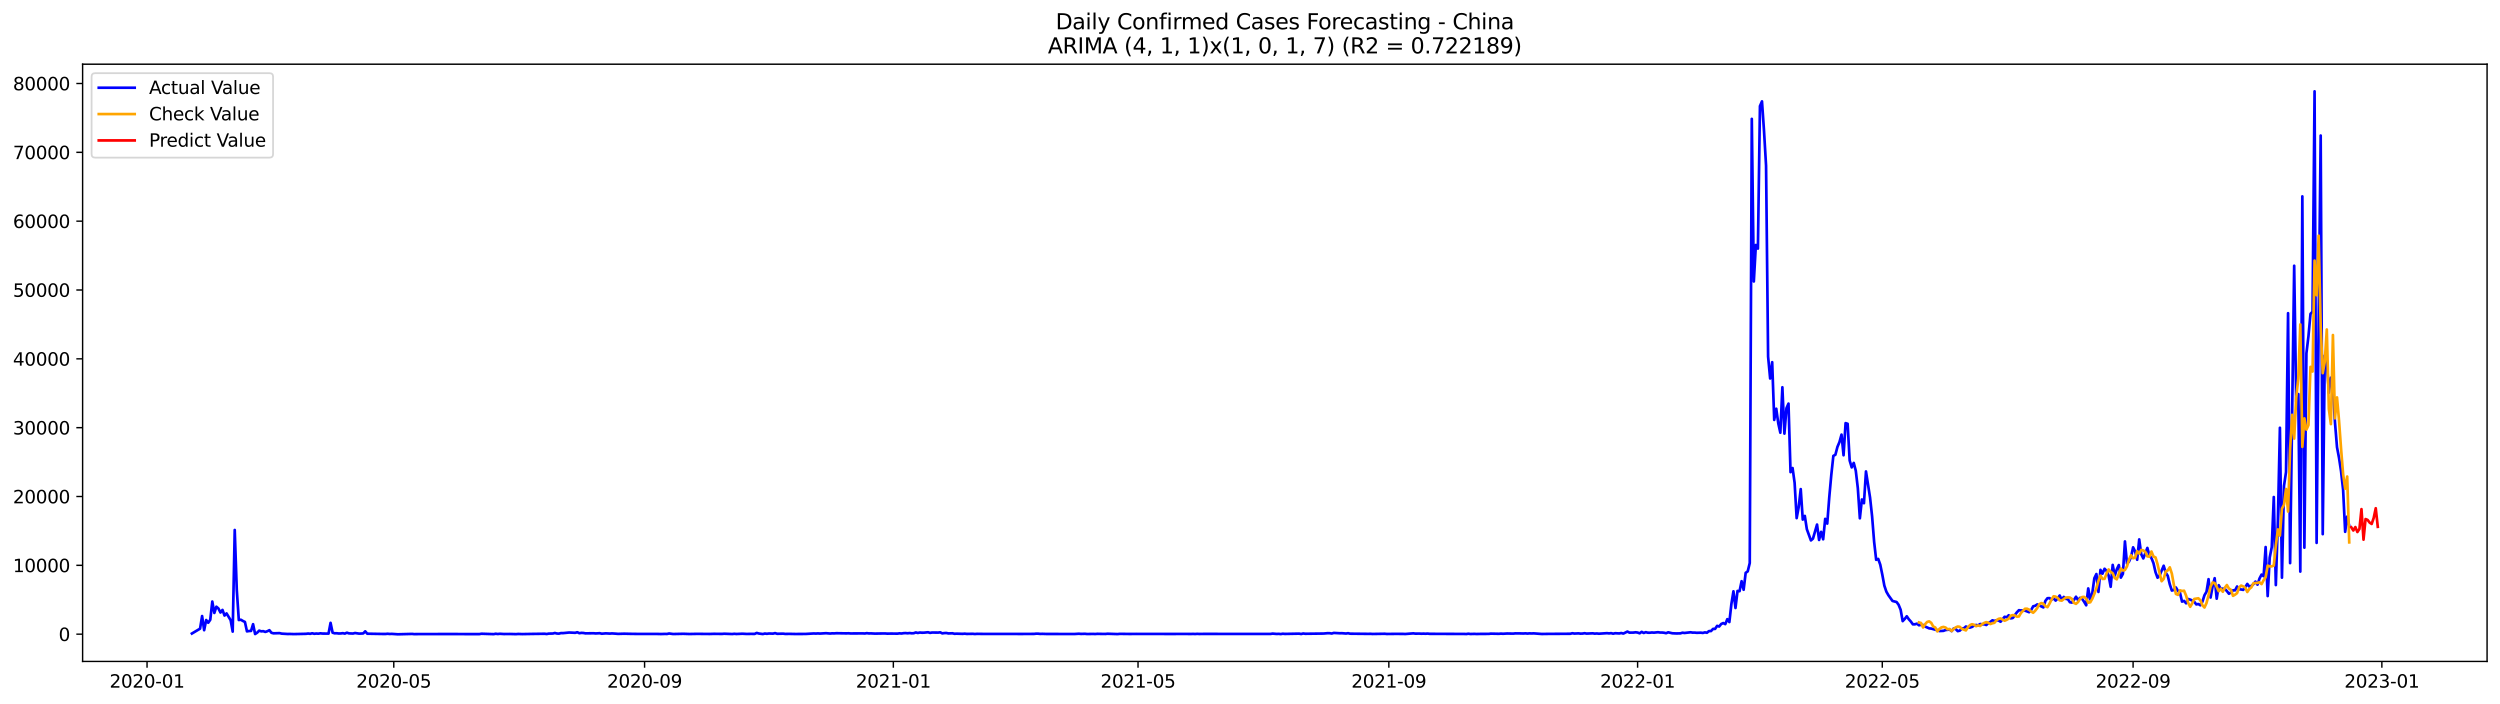 <?xml version="1.0" encoding="utf-8" standalone="no"?>
<!DOCTYPE svg PUBLIC "-//W3C//DTD SVG 1.1//EN"
  "http://www.w3.org/Graphics/SVG/1.1/DTD/svg11.dtd">
<svg xmlns:xlink="http://www.w3.org/1999/xlink" width="1392.412pt" height="392.274pt" viewBox="0 0 1392.412 392.274" xmlns="http://www.w3.org/2000/svg" version="1.1">
 <defs>
  <style type="text/css">*{stroke-linejoin: round; stroke-linecap: butt}</style>
 </defs>
 <g id="figure_1">
  <g id="patch_1">
   <path d="M 0 392.274 
L 1392.412 392.274 
L 1392.412 0 
L 0 0 
z
" style="fill: #ffffff"/>
  </g>
  <g id="axes_1">
   <g id="patch_2">
    <path d="M 46.013 368.396 
L 1385.213 368.396 
L 1385.213 35.755 
L 46.013 35.755 
z
" style="fill: #ffffff"/>
   </g>
   <g id="matplotlib.axis_1">
    <g id="xtick_1">
     <g id="line2d_1">
      <defs>
       <path id="md71829d1bf" d="M 0 0 
L 0 3.5 
" style="stroke: #000000; stroke-width: 0.8"/>
      </defs>
      <g>
       <use xlink:href="#md71829d1bf" x="81.9" y="368.396" style="stroke: #000000; stroke-width: 0.8"/>
      </g>
     </g>
     <g id="text_1">
      <!-- 2020-01 -->
      <g transform="translate(61.009 382.994)scale(0.1 -0.1)">
       <defs>
        <path id="DejaVuSans-32" d="M 1228 531 
L 3431 531 
L 3431 0 
L 469 0 
L 469 531 
Q 828 903 1448 1529 
Q 2069 2156 2228 2338 
Q 2531 2678 2651 2914 
Q 2772 3150 2772 3378 
Q 2772 3750 2511 3984 
Q 2250 4219 1831 4219 
Q 1534 4219 1204 4116 
Q 875 4013 500 3803 
L 500 4441 
Q 881 4594 1212 4672 
Q 1544 4750 1819 4750 
Q 2544 4750 2975 4387 
Q 3406 4025 3406 3419 
Q 3406 3131 3298 2873 
Q 3191 2616 2906 2266 
Q 2828 2175 2409 1742 
Q 1991 1309 1228 531 
z
" transform="scale(0.016)"/>
        <path id="DejaVuSans-30" d="M 2034 4250 
Q 1547 4250 1301 3770 
Q 1056 3291 1056 2328 
Q 1056 1369 1301 889 
Q 1547 409 2034 409 
Q 2525 409 2770 889 
Q 3016 1369 3016 2328 
Q 3016 3291 2770 3770 
Q 2525 4250 2034 4250 
z
M 2034 4750 
Q 2819 4750 3233 4129 
Q 3647 3509 3647 2328 
Q 3647 1150 3233 529 
Q 2819 -91 2034 -91 
Q 1250 -91 836 529 
Q 422 1150 422 2328 
Q 422 3509 836 4129 
Q 1250 4750 2034 4750 
z
" transform="scale(0.016)"/>
        <path id="DejaVuSans-2d" d="M 313 2009 
L 1997 2009 
L 1997 1497 
L 313 1497 
L 313 2009 
z
" transform="scale(0.016)"/>
        <path id="DejaVuSans-31" d="M 794 531 
L 1825 531 
L 1825 4091 
L 703 3866 
L 703 4441 
L 1819 4666 
L 2450 4666 
L 2450 531 
L 3481 531 
L 3481 0 
L 794 0 
L 794 531 
z
" transform="scale(0.016)"/>
       </defs>
       <use xlink:href="#DejaVuSans-32"/>
       <use xlink:href="#DejaVuSans-30" x="63.623"/>
       <use xlink:href="#DejaVuSans-32" x="127.246"/>
       <use xlink:href="#DejaVuSans-30" x="190.869"/>
       <use xlink:href="#DejaVuSans-2d" x="254.492"/>
       <use xlink:href="#DejaVuSans-30" x="290.576"/>
       <use xlink:href="#DejaVuSans-31" x="354.199"/>
      </g>
     </g>
    </g>
    <g id="xtick_2">
     <g id="line2d_2">
      <g>
       <use xlink:href="#md71829d1bf" x="219.318" y="368.396" style="stroke: #000000; stroke-width: 0.8"/>
      </g>
     </g>
     <g id="text_2">
      <!-- 2020-05 -->
      <g transform="translate(198.427 382.994)scale(0.1 -0.1)">
       <defs>
        <path id="DejaVuSans-35" d="M 691 4666 
L 3169 4666 
L 3169 4134 
L 1269 4134 
L 1269 2991 
Q 1406 3038 1543 3061 
Q 1681 3084 1819 3084 
Q 2600 3084 3056 2656 
Q 3513 2228 3513 1497 
Q 3513 744 3044 326 
Q 2575 -91 1722 -91 
Q 1428 -91 1123 -41 
Q 819 9 494 109 
L 494 744 
Q 775 591 1075 516 
Q 1375 441 1709 441 
Q 2250 441 2565 725 
Q 2881 1009 2881 1497 
Q 2881 1984 2565 2268 
Q 2250 2553 1709 2553 
Q 1456 2553 1204 2497 
Q 953 2441 691 2322 
L 691 4666 
z
" transform="scale(0.016)"/>
       </defs>
       <use xlink:href="#DejaVuSans-32"/>
       <use xlink:href="#DejaVuSans-30" x="63.623"/>
       <use xlink:href="#DejaVuSans-32" x="127.246"/>
       <use xlink:href="#DejaVuSans-30" x="190.869"/>
       <use xlink:href="#DejaVuSans-2d" x="254.492"/>
       <use xlink:href="#DejaVuSans-30" x="290.576"/>
       <use xlink:href="#DejaVuSans-35" x="354.199"/>
      </g>
     </g>
    </g>
    <g id="xtick_3">
     <g id="line2d_3">
      <g>
       <use xlink:href="#md71829d1bf" x="359.007" y="368.396" style="stroke: #000000; stroke-width: 0.8"/>
      </g>
     </g>
     <g id="text_3">
      <!-- 2020-09 -->
      <g transform="translate(338.116 382.994)scale(0.1 -0.1)">
       <defs>
        <path id="DejaVuSans-39" d="M 703 97 
L 703 672 
Q 941 559 1184 500 
Q 1428 441 1663 441 
Q 2288 441 2617 861 
Q 2947 1281 2994 2138 
Q 2813 1869 2534 1725 
Q 2256 1581 1919 1581 
Q 1219 1581 811 2004 
Q 403 2428 403 3163 
Q 403 3881 828 4315 
Q 1253 4750 1959 4750 
Q 2769 4750 3195 4129 
Q 3622 3509 3622 2328 
Q 3622 1225 3098 567 
Q 2575 -91 1691 -91 
Q 1453 -91 1209 -44 
Q 966 3 703 97 
z
M 1959 2075 
Q 2384 2075 2632 2365 
Q 2881 2656 2881 3163 
Q 2881 3666 2632 3958 
Q 2384 4250 1959 4250 
Q 1534 4250 1286 3958 
Q 1038 3666 1038 3163 
Q 1038 2656 1286 2365 
Q 1534 2075 1959 2075 
z
" transform="scale(0.016)"/>
       </defs>
       <use xlink:href="#DejaVuSans-32"/>
       <use xlink:href="#DejaVuSans-30" x="63.623"/>
       <use xlink:href="#DejaVuSans-32" x="127.246"/>
       <use xlink:href="#DejaVuSans-30" x="190.869"/>
       <use xlink:href="#DejaVuSans-2d" x="254.492"/>
       <use xlink:href="#DejaVuSans-30" x="290.576"/>
       <use xlink:href="#DejaVuSans-39" x="354.199"/>
      </g>
     </g>
    </g>
    <g id="xtick_4">
     <g id="line2d_4">
      <g>
       <use xlink:href="#md71829d1bf" x="497.561" y="368.396" style="stroke: #000000; stroke-width: 0.8"/>
      </g>
     </g>
     <g id="text_4">
      <!-- 2021-01 -->
      <g transform="translate(476.67 382.994)scale(0.1 -0.1)">
       <use xlink:href="#DejaVuSans-32"/>
       <use xlink:href="#DejaVuSans-30" x="63.623"/>
       <use xlink:href="#DejaVuSans-32" x="127.246"/>
       <use xlink:href="#DejaVuSans-31" x="190.869"/>
       <use xlink:href="#DejaVuSans-2d" x="254.492"/>
       <use xlink:href="#DejaVuSans-30" x="290.576"/>
       <use xlink:href="#DejaVuSans-31" x="354.199"/>
      </g>
     </g>
    </g>
    <g id="xtick_5">
     <g id="line2d_5">
      <g>
       <use xlink:href="#md71829d1bf" x="633.843" y="368.396" style="stroke: #000000; stroke-width: 0.8"/>
      </g>
     </g>
     <g id="text_5">
      <!-- 2021-05 -->
      <g transform="translate(612.952 382.994)scale(0.1 -0.1)">
       <use xlink:href="#DejaVuSans-32"/>
       <use xlink:href="#DejaVuSans-30" x="63.623"/>
       <use xlink:href="#DejaVuSans-32" x="127.246"/>
       <use xlink:href="#DejaVuSans-31" x="190.869"/>
       <use xlink:href="#DejaVuSans-2d" x="254.492"/>
       <use xlink:href="#DejaVuSans-30" x="290.576"/>
       <use xlink:href="#DejaVuSans-35" x="354.199"/>
      </g>
     </g>
    </g>
    <g id="xtick_6">
     <g id="line2d_6">
      <g>
       <use xlink:href="#md71829d1bf" x="773.532" y="368.396" style="stroke: #000000; stroke-width: 0.8"/>
      </g>
     </g>
     <g id="text_6">
      <!-- 2021-09 -->
      <g transform="translate(752.641 382.994)scale(0.1 -0.1)">
       <use xlink:href="#DejaVuSans-32"/>
       <use xlink:href="#DejaVuSans-30" x="63.623"/>
       <use xlink:href="#DejaVuSans-32" x="127.246"/>
       <use xlink:href="#DejaVuSans-31" x="190.869"/>
       <use xlink:href="#DejaVuSans-2d" x="254.492"/>
       <use xlink:href="#DejaVuSans-30" x="290.576"/>
       <use xlink:href="#DejaVuSans-39" x="354.199"/>
      </g>
     </g>
    </g>
    <g id="xtick_7">
     <g id="line2d_7">
      <g>
       <use xlink:href="#md71829d1bf" x="912.086" y="368.396" style="stroke: #000000; stroke-width: 0.8"/>
      </g>
     </g>
     <g id="text_7">
      <!-- 2022-01 -->
      <g transform="translate(891.195 382.994)scale(0.1 -0.1)">
       <use xlink:href="#DejaVuSans-32"/>
       <use xlink:href="#DejaVuSans-30" x="63.623"/>
       <use xlink:href="#DejaVuSans-32" x="127.246"/>
       <use xlink:href="#DejaVuSans-32" x="190.869"/>
       <use xlink:href="#DejaVuSans-2d" x="254.492"/>
       <use xlink:href="#DejaVuSans-30" x="290.576"/>
       <use xlink:href="#DejaVuSans-31" x="354.199"/>
      </g>
     </g>
    </g>
    <g id="xtick_8">
     <g id="line2d_8">
      <g>
       <use xlink:href="#md71829d1bf" x="1048.368" y="368.396" style="stroke: #000000; stroke-width: 0.8"/>
      </g>
     </g>
     <g id="text_8">
      <!-- 2022-05 -->
      <g transform="translate(1027.477 382.994)scale(0.1 -0.1)">
       <use xlink:href="#DejaVuSans-32"/>
       <use xlink:href="#DejaVuSans-30" x="63.623"/>
       <use xlink:href="#DejaVuSans-32" x="127.246"/>
       <use xlink:href="#DejaVuSans-32" x="190.869"/>
       <use xlink:href="#DejaVuSans-2d" x="254.492"/>
       <use xlink:href="#DejaVuSans-30" x="290.576"/>
       <use xlink:href="#DejaVuSans-35" x="354.199"/>
      </g>
     </g>
    </g>
    <g id="xtick_9">
     <g id="line2d_9">
      <g>
       <use xlink:href="#md71829d1bf" x="1188.058" y="368.396" style="stroke: #000000; stroke-width: 0.8"/>
      </g>
     </g>
     <g id="text_9">
      <!-- 2022-09 -->
      <g transform="translate(1167.166 382.994)scale(0.1 -0.1)">
       <use xlink:href="#DejaVuSans-32"/>
       <use xlink:href="#DejaVuSans-30" x="63.623"/>
       <use xlink:href="#DejaVuSans-32" x="127.246"/>
       <use xlink:href="#DejaVuSans-32" x="190.869"/>
       <use xlink:href="#DejaVuSans-2d" x="254.492"/>
       <use xlink:href="#DejaVuSans-30" x="290.576"/>
       <use xlink:href="#DejaVuSans-39" x="354.199"/>
      </g>
     </g>
    </g>
    <g id="xtick_10">
     <g id="line2d_10">
      <g>
       <use xlink:href="#md71829d1bf" x="1326.611" y="368.396" style="stroke: #000000; stroke-width: 0.8"/>
      </g>
     </g>
     <g id="text_10">
      <!-- 2023-01 -->
      <g transform="translate(1305.72 382.994)scale(0.1 -0.1)">
       <defs>
        <path id="DejaVuSans-33" d="M 2597 2516 
Q 3050 2419 3304 2112 
Q 3559 1806 3559 1356 
Q 3559 666 3084 287 
Q 2609 -91 1734 -91 
Q 1441 -91 1130 -33 
Q 819 25 488 141 
L 488 750 
Q 750 597 1062 519 
Q 1375 441 1716 441 
Q 2309 441 2620 675 
Q 2931 909 2931 1356 
Q 2931 1769 2642 2001 
Q 2353 2234 1838 2234 
L 1294 2234 
L 1294 2753 
L 1863 2753 
Q 2328 2753 2575 2939 
Q 2822 3125 2822 3475 
Q 2822 3834 2567 4026 
Q 2313 4219 1838 4219 
Q 1578 4219 1281 4162 
Q 984 4106 628 3988 
L 628 4550 
Q 988 4650 1302 4700 
Q 1616 4750 1894 4750 
Q 2613 4750 3031 4423 
Q 3450 4097 3450 3541 
Q 3450 3153 3228 2886 
Q 3006 2619 2597 2516 
z
" transform="scale(0.016)"/>
       </defs>
       <use xlink:href="#DejaVuSans-32"/>
       <use xlink:href="#DejaVuSans-30" x="63.623"/>
       <use xlink:href="#DejaVuSans-32" x="127.246"/>
       <use xlink:href="#DejaVuSans-33" x="190.869"/>
       <use xlink:href="#DejaVuSans-2d" x="254.492"/>
       <use xlink:href="#DejaVuSans-30" x="290.576"/>
       <use xlink:href="#DejaVuSans-31" x="354.199"/>
      </g>
     </g>
    </g>
   </g>
   <g id="matplotlib.axis_2">
    <g id="ytick_1">
     <g id="line2d_11">
      <defs>
       <path id="m56cbaea573" d="M 0 0 
L -3.5 0 
" style="stroke: #000000; stroke-width: 0.8"/>
      </defs>
      <g>
       <use xlink:href="#m56cbaea573" x="46.013" y="353.214" style="stroke: #000000; stroke-width: 0.8"/>
      </g>
     </g>
     <g id="text_11">
      <!-- 0 -->
      <g transform="translate(32.65 357.013)scale(0.1 -0.1)">
       <use xlink:href="#DejaVuSans-30"/>
      </g>
     </g>
    </g>
    <g id="ytick_2">
     <g id="line2d_12">
      <g>
       <use xlink:href="#m56cbaea573" x="46.013" y="314.875" style="stroke: #000000; stroke-width: 0.8"/>
      </g>
     </g>
     <g id="text_12">
      <!-- 10000 -->
      <g transform="translate(7.2 318.674)scale(0.1 -0.1)">
       <use xlink:href="#DejaVuSans-31"/>
       <use xlink:href="#DejaVuSans-30" x="63.623"/>
       <use xlink:href="#DejaVuSans-30" x="127.246"/>
       <use xlink:href="#DejaVuSans-30" x="190.869"/>
       <use xlink:href="#DejaVuSans-30" x="254.492"/>
      </g>
     </g>
    </g>
    <g id="ytick_3">
     <g id="line2d_13">
      <g>
       <use xlink:href="#m56cbaea573" x="46.013" y="276.536" style="stroke: #000000; stroke-width: 0.8"/>
      </g>
     </g>
     <g id="text_13">
      <!-- 20000 -->
      <g transform="translate(7.2 280.335)scale(0.1 -0.1)">
       <use xlink:href="#DejaVuSans-32"/>
       <use xlink:href="#DejaVuSans-30" x="63.623"/>
       <use xlink:href="#DejaVuSans-30" x="127.246"/>
       <use xlink:href="#DejaVuSans-30" x="190.869"/>
       <use xlink:href="#DejaVuSans-30" x="254.492"/>
      </g>
     </g>
    </g>
    <g id="ytick_4">
     <g id="line2d_14">
      <g>
       <use xlink:href="#m56cbaea573" x="46.013" y="238.197" style="stroke: #000000; stroke-width: 0.8"/>
      </g>
     </g>
     <g id="text_14">
      <!-- 30000 -->
      <g transform="translate(7.2 241.996)scale(0.1 -0.1)">
       <use xlink:href="#DejaVuSans-33"/>
       <use xlink:href="#DejaVuSans-30" x="63.623"/>
       <use xlink:href="#DejaVuSans-30" x="127.246"/>
       <use xlink:href="#DejaVuSans-30" x="190.869"/>
       <use xlink:href="#DejaVuSans-30" x="254.492"/>
      </g>
     </g>
    </g>
    <g id="ytick_5">
     <g id="line2d_15">
      <g>
       <use xlink:href="#m56cbaea573" x="46.013" y="199.858" style="stroke: #000000; stroke-width: 0.8"/>
      </g>
     </g>
     <g id="text_15">
      <!-- 40000 -->
      <g transform="translate(7.2 203.657)scale(0.1 -0.1)">
       <defs>
        <path id="DejaVuSans-34" d="M 2419 4116 
L 825 1625 
L 2419 1625 
L 2419 4116 
z
M 2253 4666 
L 3047 4666 
L 3047 1625 
L 3713 1625 
L 3713 1100 
L 3047 1100 
L 3047 0 
L 2419 0 
L 2419 1100 
L 313 1100 
L 313 1709 
L 2253 4666 
z
" transform="scale(0.016)"/>
       </defs>
       <use xlink:href="#DejaVuSans-34"/>
       <use xlink:href="#DejaVuSans-30" x="63.623"/>
       <use xlink:href="#DejaVuSans-30" x="127.246"/>
       <use xlink:href="#DejaVuSans-30" x="190.869"/>
       <use xlink:href="#DejaVuSans-30" x="254.492"/>
      </g>
     </g>
    </g>
    <g id="ytick_6">
     <g id="line2d_16">
      <g>
       <use xlink:href="#m56cbaea573" x="46.013" y="161.518" style="stroke: #000000; stroke-width: 0.8"/>
      </g>
     </g>
     <g id="text_16">
      <!-- 50000 -->
      <g transform="translate(7.2 165.318)scale(0.1 -0.1)">
       <use xlink:href="#DejaVuSans-35"/>
       <use xlink:href="#DejaVuSans-30" x="63.623"/>
       <use xlink:href="#DejaVuSans-30" x="127.246"/>
       <use xlink:href="#DejaVuSans-30" x="190.869"/>
       <use xlink:href="#DejaVuSans-30" x="254.492"/>
      </g>
     </g>
    </g>
    <g id="ytick_7">
     <g id="line2d_17">
      <g>
       <use xlink:href="#m56cbaea573" x="46.013" y="123.179" style="stroke: #000000; stroke-width: 0.8"/>
      </g>
     </g>
     <g id="text_17">
      <!-- 60000 -->
      <g transform="translate(7.2 126.979)scale(0.1 -0.1)">
       <defs>
        <path id="DejaVuSans-36" d="M 2113 2584 
Q 1688 2584 1439 2293 
Q 1191 2003 1191 1497 
Q 1191 994 1439 701 
Q 1688 409 2113 409 
Q 2538 409 2786 701 
Q 3034 994 3034 1497 
Q 3034 2003 2786 2293 
Q 2538 2584 2113 2584 
z
M 3366 4563 
L 3366 3988 
Q 3128 4100 2886 4159 
Q 2644 4219 2406 4219 
Q 1781 4219 1451 3797 
Q 1122 3375 1075 2522 
Q 1259 2794 1537 2939 
Q 1816 3084 2150 3084 
Q 2853 3084 3261 2657 
Q 3669 2231 3669 1497 
Q 3669 778 3244 343 
Q 2819 -91 2113 -91 
Q 1303 -91 875 529 
Q 447 1150 447 2328 
Q 447 3434 972 4092 
Q 1497 4750 2381 4750 
Q 2619 4750 2861 4703 
Q 3103 4656 3366 4563 
z
" transform="scale(0.016)"/>
       </defs>
       <use xlink:href="#DejaVuSans-36"/>
       <use xlink:href="#DejaVuSans-30" x="63.623"/>
       <use xlink:href="#DejaVuSans-30" x="127.246"/>
       <use xlink:href="#DejaVuSans-30" x="190.869"/>
       <use xlink:href="#DejaVuSans-30" x="254.492"/>
      </g>
     </g>
    </g>
    <g id="ytick_8">
     <g id="line2d_18">
      <g>
       <use xlink:href="#m56cbaea573" x="46.013" y="84.84" style="stroke: #000000; stroke-width: 0.8"/>
      </g>
     </g>
     <g id="text_18">
      <!-- 70000 -->
      <g transform="translate(7.2 88.639)scale(0.1 -0.1)">
       <defs>
        <path id="DejaVuSans-37" d="M 525 4666 
L 3525 4666 
L 3525 4397 
L 1831 0 
L 1172 0 
L 2766 4134 
L 525 4134 
L 525 4666 
z
" transform="scale(0.016)"/>
       </defs>
       <use xlink:href="#DejaVuSans-37"/>
       <use xlink:href="#DejaVuSans-30" x="63.623"/>
       <use xlink:href="#DejaVuSans-30" x="127.246"/>
       <use xlink:href="#DejaVuSans-30" x="190.869"/>
       <use xlink:href="#DejaVuSans-30" x="254.492"/>
      </g>
     </g>
    </g>
    <g id="ytick_9">
     <g id="line2d_19">
      <g>
       <use xlink:href="#m56cbaea573" x="46.013" y="46.501" style="stroke: #000000; stroke-width: 0.8"/>
      </g>
     </g>
     <g id="text_19">
      <!-- 80000 -->
      <g transform="translate(7.2 50.3)scale(0.1 -0.1)">
       <defs>
        <path id="DejaVuSans-38" d="M 2034 2216 
Q 1584 2216 1326 1975 
Q 1069 1734 1069 1313 
Q 1069 891 1326 650 
Q 1584 409 2034 409 
Q 2484 409 2743 651 
Q 3003 894 3003 1313 
Q 3003 1734 2745 1975 
Q 2488 2216 2034 2216 
z
M 1403 2484 
Q 997 2584 770 2862 
Q 544 3141 544 3541 
Q 544 4100 942 4425 
Q 1341 4750 2034 4750 
Q 2731 4750 3128 4425 
Q 3525 4100 3525 3541 
Q 3525 3141 3298 2862 
Q 3072 2584 2669 2484 
Q 3125 2378 3379 2068 
Q 3634 1759 3634 1313 
Q 3634 634 3220 271 
Q 2806 -91 2034 -91 
Q 1263 -91 848 271 
Q 434 634 434 1313 
Q 434 1759 690 2068 
Q 947 2378 1403 2484 
z
M 1172 3481 
Q 1172 3119 1398 2916 
Q 1625 2713 2034 2713 
Q 2441 2713 2670 2916 
Q 2900 3119 2900 3481 
Q 2900 3844 2670 4047 
Q 2441 4250 2034 4250 
Q 1625 4250 1398 4047 
Q 1172 3844 1172 3481 
z
" transform="scale(0.016)"/>
       </defs>
       <use xlink:href="#DejaVuSans-38"/>
       <use xlink:href="#DejaVuSans-30" x="63.623"/>
       <use xlink:href="#DejaVuSans-30" x="127.246"/>
       <use xlink:href="#DejaVuSans-30" x="190.869"/>
       <use xlink:href="#DejaVuSans-30" x="254.492"/>
      </g>
     </g>
    </g>
   </g>
   <g id="line2d_20">
    <path d="M 106.885 352.85 
L 111.428 350.139 
L 112.564 343.123 
L 113.699 350.998 
L 114.835 345.339 
L 115.971 346.846 
L 117.106 345.205 
L 118.242 335.045 
L 119.378 341.383 
L 120.513 337.913 
L 121.649 338.902 
L 122.785 341.149 
L 123.921 339.707 
L 125.056 342.847 
L 126.192 341.655 
L 128.463 345.424 
L 129.599 351.784 
L 130.735 295.184 
L 131.87 328.436 
L 133.006 345.335 
L 134.142 345.163 
L 135.277 345.849 
L 136.413 346.401 
L 137.549 351.65 
L 138.684 351.458 
L 139.82 351.401 
L 140.956 347.651 
L 142.091 353.134 
L 143.227 352.375 
L 144.363 351.247 
L 145.499 351.635 
L 146.634 351.55 
L 147.77 351.957 
L 148.906 351.573 
L 150.041 351.006 
L 151.177 352.432 
L 152.313 352.735 
L 155.72 352.628 
L 156.855 352.907 
L 160.262 353.111 
L 161.398 353.084 
L 163.669 353.164 
L 165.941 353.114 
L 170.484 353.007 
L 171.619 352.854 
L 172.755 353.003 
L 173.891 352.716 
L 175.026 352.992 
L 176.162 352.854 
L 177.298 352.942 
L 178.433 352.743 
L 179.569 352.865 
L 182.976 352.904 
L 184.112 346.9 
L 185.248 352.386 
L 186.383 352.727 
L 187.519 352.693 
L 188.655 352.838 
L 189.79 352.815 
L 190.926 352.662 
L 192.062 352.904 
L 193.197 352.382 
L 194.333 352.773 
L 196.604 352.858 
L 197.74 352.566 
L 200.011 352.907 
L 202.283 352.808 
L 203.418 351.631 
L 204.554 352.942 
L 213.64 353.103 
L 214.775 353.095 
L 215.911 352.976 
L 217.047 353.103 
L 218.182 353.042 
L 221.589 353.276 
L 229.539 353.065 
L 230.675 353.187 
L 232.946 353.16 
L 251.117 353.13 
L 253.389 353.134 
L 260.203 353.172 
L 267.017 353.168 
L 268.153 352.965 
L 274.967 353.191 
L 276.102 352.973 
L 277.238 353.126 
L 278.374 352.992 
L 280.645 353.13 
L 284.052 353.103 
L 287.459 353.191 
L 288.595 353.088 
L 290.866 353.168 
L 296.545 353.065 
L 303.359 352.976 
L 304.494 353.122 
L 305.63 352.896 
L 307.902 352.854 
L 309.037 352.559 
L 310.173 352.846 
L 311.309 352.915 
L 312.444 352.601 
L 313.58 352.624 
L 316.987 352.294 
L 320.394 352.451 
L 321.53 352.121 
L 322.665 352.674 
L 323.801 352.486 
L 324.937 352.547 
L 326.072 352.758 
L 330.615 352.7 
L 331.751 352.808 
L 334.022 352.674 
L 335.158 352.957 
L 337.429 352.758 
L 339.701 352.892 
L 340.836 352.789 
L 343.108 352.946 
L 344.243 353.042 
L 347.65 352.942 
L 351.058 353.022 
L 355.6 353.084 
L 365.821 353.076 
L 368.093 353.137 
L 370.364 353.065 
L 371.5 353.099 
L 372.636 352.835 
L 374.907 353.126 
L 380.585 352.999 
L 383.992 353.118 
L 388.535 353.03 
L 391.942 353.072 
L 395.349 353.095 
L 397.621 353.022 
L 402.163 353.068 
L 403.299 352.961 
L 407.842 353.13 
L 408.977 352.996 
L 410.113 353.107 
L 413.52 352.957 
L 415.792 353.084 
L 418.063 353.049 
L 420.334 353.057 
L 421.47 352.513 
L 422.606 352.85 
L 424.877 353.137 
L 426.013 352.858 
L 427.148 352.999 
L 428.284 352.842 
L 430.556 352.915 
L 431.691 352.624 
L 432.827 352.996 
L 436.234 352.923 
L 437.37 353.076 
L 439.641 353.038 
L 443.048 353.111 
L 448.726 353.08 
L 453.269 352.815 
L 454.405 352.881 
L 455.541 352.789 
L 456.676 352.881 
L 460.083 352.67 
L 462.355 352.865 
L 463.49 352.746 
L 464.626 352.785 
L 465.762 352.681 
L 471.44 352.769 
L 472.576 352.716 
L 473.712 352.815 
L 480.526 352.777 
L 481.661 352.842 
L 482.797 352.647 
L 483.933 352.808 
L 485.068 352.777 
L 487.34 352.896 
L 490.747 352.831 
L 493.018 352.815 
L 494.154 352.915 
L 496.425 352.869 
L 499.832 352.919 
L 500.968 352.746 
L 502.104 352.846 
L 503.239 352.662 
L 504.375 352.597 
L 505.511 352.716 
L 506.646 352.582 
L 507.782 352.723 
L 508.918 352.674 
L 510.053 352.252 
L 511.189 352.539 
L 512.325 352.29 
L 513.461 352.394 
L 514.596 352.378 
L 516.868 352.144 
L 518.003 352.486 
L 519.139 352.294 
L 522.546 352.332 
L 523.682 352.175 
L 524.817 352.773 
L 525.953 352.597 
L 527.089 352.555 
L 528.224 352.8 
L 530.496 352.72 
L 531.631 352.999 
L 532.767 352.927 
L 536.174 353.03 
L 537.31 352.927 
L 538.446 353.065 
L 541.853 353.007 
L 542.988 353.126 
L 544.124 353.026 
L 547.531 353.072 
L 554.345 353.088 
L 564.566 353.072 
L 567.973 353.099 
L 575.923 353.061 
L 577.059 352.93 
L 578.195 352.93 
L 579.33 353.065 
L 580.466 353.019 
L 582.737 353.095 
L 590.687 353.107 
L 598.637 353.107 
L 600.908 352.961 
L 602.044 353.068 
L 604.315 353.003 
L 605.451 353.126 
L 608.858 353.065 
L 609.994 353.126 
L 611.129 353.019 
L 613.401 353.065 
L 615.672 353.091 
L 616.808 352.973 
L 622.486 353.16 
L 623.622 353.03 
L 629.3 353.099 
L 632.707 353.068 
L 644.064 353.076 
L 653.15 353.103 
L 656.557 353.076 
L 659.964 353.072 
L 663.371 353.107 
L 664.507 353.053 
L 665.642 353.122 
L 666.778 353.026 
L 667.914 353.099 
L 670.185 353.065 
L 707.663 353.076 
L 708.798 352.896 
L 711.07 353.088 
L 712.205 353.026 
L 713.341 353.16 
L 714.477 352.953 
L 715.612 353.068 
L 723.562 352.915 
L 724.698 353.118 
L 725.834 352.831 
L 726.969 352.988 
L 737.191 352.858 
L 739.462 352.654 
L 740.598 352.674 
L 741.733 352.854 
L 742.869 352.513 
L 746.276 352.704 
L 747.412 352.674 
L 749.683 352.858 
L 750.819 352.674 
L 751.954 352.938 
L 762.176 353.042 
L 763.311 353.011 
L 764.447 353.095 
L 771.261 352.984 
L 772.397 353.095 
L 776.94 353.045 
L 781.482 353.057 
L 782.618 353.118 
L 787.161 352.762 
L 788.296 352.915 
L 790.568 352.892 
L 791.703 352.961 
L 792.839 352.907 
L 793.975 352.973 
L 795.11 352.881 
L 796.246 353.019 
L 815.553 353.088 
L 816.688 353.134 
L 817.824 352.957 
L 818.96 353.114 
L 821.231 353.045 
L 822.367 353.114 
L 824.638 353.061 
L 829.181 353.049 
L 830.317 352.911 
L 834.859 353.003 
L 835.995 352.9 
L 837.131 352.98 
L 839.402 352.838 
L 842.809 352.904 
L 843.945 352.769 
L 846.216 352.781 
L 848.488 352.842 
L 849.623 352.758 
L 850.759 352.881 
L 851.895 352.766 
L 853.03 352.831 
L 854.166 352.762 
L 858.709 353.103 
L 863.252 353.034 
L 865.523 353.034 
L 874.608 352.984 
L 875.744 352.689 
L 876.88 352.881 
L 879.151 352.766 
L 880.287 352.915 
L 881.423 352.873 
L 882.558 352.681 
L 883.694 352.892 
L 887.101 352.739 
L 888.237 352.915 
L 889.372 352.812 
L 890.508 352.95 
L 895.051 352.651 
L 896.186 352.785 
L 897.322 352.647 
L 898.458 352.938 
L 899.594 352.677 
L 901.865 352.804 
L 903.001 352.57 
L 904.136 352.884 
L 906.408 351.765 
L 907.543 352.355 
L 909.815 352.321 
L 910.95 352.167 
L 912.086 352.309 
L 913.222 352.727 
L 914.357 351.922 
L 915.493 352.543 
L 916.629 352.091 
L 917.764 352.386 
L 918.9 352.405 
L 920.036 352.267 
L 921.172 352.367 
L 923.443 352.125 
L 924.579 352.294 
L 925.714 352.294 
L 926.85 352.421 
L 927.986 352.666 
L 929.121 352.164 
L 931.393 352.708 
L 933.664 352.812 
L 935.935 352.758 
L 937.071 352.394 
L 938.207 352.543 
L 941.614 352.16 
L 942.75 352.352 
L 943.885 352.332 
L 945.021 352.447 
L 947.292 352.375 
L 948.428 352.52 
L 949.564 352.206 
L 950.699 352.417 
L 951.835 351.5 
L 952.971 351.481 
L 954.106 350.281 
L 955.242 350.27 
L 956.378 348.587 
L 957.513 348.947 
L 958.649 347.54 
L 959.785 347.034 
L 960.921 347.62 
L 962.056 344.852 
L 963.192 346.463 
L 964.328 336.364 
L 965.463 329.34 
L 966.599 338.622 
L 967.735 329.133 
L 968.87 329.264 
L 970.006 323.705 
L 971.142 328.482 
L 972.277 319.042 
L 973.413 318.245 
L 974.549 313.598 
L 975.684 66.207 
L 976.82 156.764 
L 977.956 136.456 
L 979.091 138.465 
L 980.227 59.103 
L 981.363 56.462 
L 982.499 72.978 
L 983.634 92.305 
L 984.77 198.635 
L 985.906 210.811 
L 987.041 201.729 
L 988.177 233.876 
L 989.313 227.65 
L 990.448 235.873 
L 991.584 241.007 
L 992.72 215.699 
L 993.855 241.509 
L 994.991 227.358 
L 996.127 224.797 
L 997.262 262.964 
L 998.398 260.683 
L 999.534 268.895 
L 1000.669 288.578 
L 1001.805 282.436 
L 1002.941 272.414 
L 1004.077 289.387 
L 1005.212 287.34 
L 1006.348 294.755 
L 1008.619 300.992 
L 1009.755 299.999 
L 1012.026 292.163 
L 1013.162 300.736 
L 1014.298 296.231 
L 1015.433 300.367 
L 1016.569 288.992 
L 1017.705 291.63 
L 1018.84 276.908 
L 1019.976 264.44 
L 1021.112 253.92 
L 1022.248 253.272 
L 1023.383 248.916 
L 1024.519 246.213 
L 1025.655 242.065 
L 1026.79 253.559 
L 1027.926 235.67 
L 1029.062 236.038 
L 1030.197 256.496 
L 1031.333 260.318 
L 1032.469 257.834 
L 1033.604 262.17 
L 1034.74 271.878 
L 1035.876 288.678 
L 1037.011 278.184 
L 1038.147 280.266 
L 1039.283 262.573 
L 1041.554 277.134 
L 1042.69 287.581 
L 1043.826 301.798 
L 1044.961 311.789 
L 1046.097 311.306 
L 1047.233 314.492 
L 1048.368 320.012 
L 1049.504 326.154 
L 1050.64 329.536 
L 1051.775 331.514 
L 1054.047 334.708 
L 1056.318 335.298 
L 1057.454 336.843 
L 1058.589 339.634 
L 1059.725 345.945 
L 1060.861 344.753 
L 1061.996 343.25 
L 1063.132 344.891 
L 1064.268 346.164 
L 1065.404 347.724 
L 1066.539 347.716 
L 1067.675 347.364 
L 1068.811 348.257 
L 1069.946 348.031 
L 1071.082 348.077 
L 1072.218 348.966 
L 1074.489 349.986 
L 1075.625 350.093 
L 1077.896 350.726 
L 1079.032 350.929 
L 1080.167 351.47 
L 1082.439 351.359 
L 1083.575 350.921 
L 1085.846 350.645 
L 1086.982 351.504 
L 1088.117 350.055 
L 1089.253 350.369 
L 1090.389 351.52 
L 1091.524 351.255 
L 1092.66 350.074 
L 1093.796 349.963 
L 1094.931 348.943 
L 1096.067 349.419 
L 1097.203 349.545 
L 1098.338 349.173 
L 1099.474 348.399 
L 1100.61 348.088 
L 1101.745 348.311 
L 1102.881 347.548 
L 1104.017 347.712 
L 1105.153 347.716 
L 1106.288 348.092 
L 1107.424 347.103 
L 1108.56 346.397 
L 1109.695 345.493 
L 1110.831 345.83 
L 1111.967 345.454 
L 1113.102 345.577 
L 1114.238 346.282 
L 1116.509 343.522 
L 1117.645 343.817 
L 1118.781 342.671 
L 1119.916 344.408 
L 1121.052 344.204 
L 1123.323 341.049 
L 1124.459 339.861 
L 1125.595 339.999 
L 1126.731 339.983 
L 1127.866 340.098 
L 1130.138 340.976 
L 1131.273 339.772 
L 1132.409 337.691 
L 1133.545 337.411 
L 1134.68 336.632 
L 1138.087 338.304 
L 1139.223 334.643 
L 1140.359 333.186 
L 1141.494 333.121 
L 1142.63 334.006 
L 1143.766 333.209 
L 1144.902 334.505 
L 1146.037 333.358 
L 1147.173 331.671 
L 1148.309 334.06 
L 1149.444 332.477 
L 1150.58 333.569 
L 1151.716 333.707 
L 1152.851 335.398 
L 1153.987 335.628 
L 1155.123 334.167 
L 1156.258 332.361 
L 1157.394 334.286 
L 1158.53 332.975 
L 1159.665 333.527 
L 1160.801 335.206 
L 1161.937 337.131 
L 1163.072 327.734 
L 1164.208 333.895 
L 1165.344 330.268 
L 1166.48 322.052 
L 1167.615 319.721 
L 1168.751 329.682 
L 1169.887 317.394 
L 1171.022 319.503 
L 1172.158 316.78 
L 1173.294 317.954 
L 1174.429 320.561 
L 1175.565 326.818 
L 1176.701 314.63 
L 1177.836 320.607 
L 1178.972 317.106 
L 1180.108 314.722 
L 1181.243 321.707 
L 1182.379 319.614 
L 1183.515 301.556 
L 1184.65 313.871 
L 1185.786 312.778 
L 1186.922 310.178 
L 1188.058 304.849 
L 1189.193 307.138 
L 1190.329 311.77 
L 1191.465 300.436 
L 1192.6 308.71 
L 1193.736 311.022 
L 1196.007 305.175 
L 1197.143 309.408 
L 1198.279 310.819 
L 1199.414 313.69 
L 1200.55 318.682 
L 1201.686 321.772 
L 1202.821 320.538 
L 1205.093 315.101 
L 1206.229 318.958 
L 1207.364 320.722 
L 1208.5 325.472 
L 1209.636 328.911 
L 1210.771 328.581 
L 1211.907 327.197 
L 1213.043 329.153 
L 1214.178 330.13 
L 1215.314 335.084 
L 1216.45 334.685 
L 1217.585 336.019 
L 1218.721 333.627 
L 1219.857 333.945 
L 1220.992 334.482 
L 1222.128 335.164 
L 1223.264 336.632 
L 1224.399 336.406 
L 1225.535 337.116 
L 1226.671 335.11 
L 1227.807 331.526 
L 1228.942 329.601 
L 1230.078 322.574 
L 1231.214 332.802 
L 1232.349 326.503 
L 1233.485 322.044 
L 1234.621 333.443 
L 1235.756 325.944 
L 1236.892 328.045 
L 1238.028 327.845 
L 1239.163 328.025 
L 1240.299 329.206 
L 1241.435 330.69 
L 1242.57 329.981 
L 1243.706 328.777 
L 1244.842 328.796 
L 1245.977 326.66 
L 1247.113 328.198 
L 1248.249 328.313 
L 1249.385 328.543 
L 1250.52 327.086 
L 1251.656 325.215 
L 1252.792 326.718 
L 1253.927 326.346 
L 1255.063 325.365 
L 1256.199 323.931 
L 1257.334 325.648 
L 1258.47 322.194 
L 1259.606 320.028 
L 1260.741 320.929 
L 1261.877 304.688 
L 1263.013 331.986 
L 1264.148 310.562 
L 1265.284 304.727 
L 1266.42 276.831 
L 1267.556 325.859 
L 1268.691 290.119 
L 1269.827 238.258 
L 1270.963 321.738 
L 1272.098 270.651 
L 1273.234 262.941 
L 1274.37 174.439 
L 1275.505 313.633 
L 1277.777 148.015 
L 1278.912 223.854 
L 1280.048 219.48 
L 1281.184 318.356 
L 1282.319 109.373 
L 1283.455 305.03 
L 1284.591 196.767 
L 1285.726 187.309 
L 1286.862 174.799 
L 1287.998 173.634 
L 1289.134 50.876 
L 1290.269 302.369 
L 1291.405 178.652 
L 1292.541 75.497 
L 1293.676 297.515 
L 1294.812 198.044 
L 1295.948 200.774 
L 1297.083 218.751 
L 1298.219 210.374 
L 1299.355 217.195 
L 1300.49 235.183 
L 1301.626 249.062 
L 1302.762 255.085 
L 1303.897 262.55 
L 1305.033 272.867 
L 1306.169 296.204 
L 1307.304 287.731 
L 1308.44 292.922 
L 1308.44 292.922 
" clip-path="url(#p136bf994bf)" style="fill: none; stroke: #0000ff; stroke-width: 1.5; stroke-linecap: square"/>
   </g>
   <g id="line2d_21">
    <path d="M 1068.811 346.665 
L 1069.946 346.987 
L 1071.082 349.479 
L 1072.218 347.651 
L 1073.353 346.388 
L 1074.489 346.079 
L 1075.625 346.915 
L 1076.76 348.953 
L 1077.896 349.497 
L 1079.032 351.669 
L 1080.167 350.303 
L 1081.303 349.443 
L 1082.439 349.18 
L 1083.575 349.497 
L 1084.71 350.489 
L 1085.846 350.324 
L 1086.982 351.485 
L 1088.117 350.289 
L 1089.253 349.446 
L 1090.389 348.951 
L 1091.524 349.114 
L 1092.66 350.231 
L 1094.931 351.118 
L 1096.067 349.377 
L 1097.203 348.154 
L 1098.338 347.666 
L 1099.474 347.965 
L 1100.61 348.759 
L 1101.745 348.344 
L 1102.881 348.661 
L 1104.017 347.625 
L 1105.153 346.925 
L 1106.288 346.507 
L 1107.424 346.842 
L 1108.56 347.568 
L 1109.695 347.143 
L 1110.831 346.879 
L 1111.967 345.46 
L 1113.102 344.691 
L 1114.238 344.454 
L 1116.509 345.715 
L 1117.645 345.227 
L 1118.781 344.524 
L 1119.916 342.938 
L 1121.052 342.579 
L 1122.188 342.794 
L 1123.323 343.445 
L 1124.459 343.358 
L 1125.595 341.415 
L 1127.866 339.052 
L 1129.002 339.028 
L 1130.138 339.556 
L 1131.273 340.599 
L 1132.409 341.279 
L 1133.545 340.152 
L 1134.68 338.664 
L 1135.816 336.532 
L 1136.952 335.866 
L 1138.087 336.268 
L 1139.223 337.634 
L 1140.359 338.167 
L 1141.494 336.229 
L 1142.63 333.932 
L 1143.766 332.112 
L 1144.902 332.289 
L 1146.037 333.05 
L 1147.173 334.373 
L 1148.309 334.548 
L 1150.58 332.835 
L 1151.716 332.723 
L 1152.851 332.828 
L 1153.987 333.583 
L 1155.123 335.824 
L 1156.258 336.319 
L 1157.394 335.316 
L 1158.53 333.563 
L 1159.665 332.536 
L 1160.801 332.444 
L 1161.937 333.371 
L 1163.072 335.672 
L 1164.208 335.447 
L 1165.344 333.463 
L 1166.48 330.733 
L 1167.615 327.621 
L 1168.751 323.526 
L 1169.887 320.601 
L 1171.022 322.432 
L 1172.158 322.399 
L 1173.294 319.449 
L 1174.429 317.172 
L 1175.565 318.483 
L 1176.701 319.296 
L 1177.836 321.96 
L 1178.972 322.662 
L 1181.243 316.653 
L 1182.379 317.767 
L 1183.515 317.461 
L 1184.65 315.459 
L 1185.786 311.679 
L 1186.922 309.27 
L 1188.058 310.926 
L 1189.193 310.608 
L 1190.329 307 
L 1191.465 308.273 
L 1192.6 306.284 
L 1193.736 306.566 
L 1194.872 307.389 
L 1196.007 309.907 
L 1197.143 310.023 
L 1198.279 307.165 
L 1199.414 309.975 
L 1200.55 310.454 
L 1201.686 314.27 
L 1202.821 319.245 
L 1203.957 323.708 
L 1205.093 322.432 
L 1206.229 318.26 
L 1207.364 317.682 
L 1208.5 315.988 
L 1209.636 319.479 
L 1210.771 325.735 
L 1211.907 330.814 
L 1213.043 331.311 
L 1214.178 328.784 
L 1215.314 329.154 
L 1216.45 329.005 
L 1217.585 331.749 
L 1218.721 335.755 
L 1219.857 337.955 
L 1220.992 336.048 
L 1222.128 333.589 
L 1224.399 333.22 
L 1225.535 334.352 
L 1226.671 337.11 
L 1227.807 338.365 
L 1228.942 335.868 
L 1230.078 331.566 
L 1231.214 326.687 
L 1232.349 324.415 
L 1233.485 324.755 
L 1234.621 326.807 
L 1235.756 329.285 
L 1236.892 327.942 
L 1238.028 329.594 
L 1239.163 327.322 
L 1240.299 325.85 
L 1241.435 327.795 
L 1242.57 328.519 
L 1243.706 331.862 
L 1244.842 331.212 
L 1245.977 330.343 
L 1247.113 327.149 
L 1248.249 326.139 
L 1249.385 326.63 
L 1250.52 327.305 
L 1251.656 329.716 
L 1252.792 328.038 
L 1253.927 327.105 
L 1255.063 324.876 
L 1256.199 324.709 
L 1257.334 324.683 
L 1258.47 324.308 
L 1259.606 325.322 
L 1260.741 323.19 
L 1261.877 321.519 
L 1263.013 315.004 
L 1264.148 315.467 
L 1265.284 315.436 
L 1266.42 314.994 
L 1267.556 303.89 
L 1268.691 294.866 
L 1269.827 298.29 
L 1270.963 283.288 
L 1272.098 281.153 
L 1273.234 272.364 
L 1274.37 284.911 
L 1275.505 250.004 
L 1276.641 231.03 
L 1277.777 244.289 
L 1278.912 221.428 
L 1280.048 210.986 
L 1281.184 180.704 
L 1282.319 248.884 
L 1283.455 233.032 
L 1284.591 239.293 
L 1285.726 236.764 
L 1286.862 204.338 
L 1287.998 206.924 
L 1289.134 145.146 
L 1290.269 164.463 
L 1291.405 131.251 
L 1292.541 181.626 
L 1293.676 207.833 
L 1294.812 201.509 
L 1295.948 183.52 
L 1297.083 227.779 
L 1298.219 236.223 
L 1299.355 186.599 
L 1300.49 232.979 
L 1301.626 221.337 
L 1302.762 234.315 
L 1303.897 250.026 
L 1305.033 264.088 
L 1306.169 272.18 
L 1307.304 265.417 
L 1308.44 302.081 
L 1308.44 302.081 
" clip-path="url(#p136bf994bf)" style="fill: none; stroke: #ffa500; stroke-width: 1.5; stroke-linecap: square"/>
   </g>
   <g id="line2d_22">
    <path d="M 1309.576 293.682 
L 1310.712 295.475 
L 1311.847 293.556 
L 1312.983 296.328 
L 1314.119 294.611 
L 1315.254 283.576 
L 1316.39 300.572 
L 1317.526 289.103 
L 1318.661 289.562 
L 1319.797 291.071 
L 1320.933 291.83 
L 1322.068 288.47 
L 1323.204 283.066 
L 1324.34 293.415 
" clip-path="url(#p136bf994bf)" style="fill: none; stroke: #ff0000; stroke-width: 1.5; stroke-linecap: square"/>
   </g>
   <g id="patch_3">
    <path d="M 46.013 368.396 
L 46.013 35.755 
" style="fill: none; stroke: #000000; stroke-width: 0.8; stroke-linejoin: miter; stroke-linecap: square"/>
   </g>
   <g id="patch_4">
    <path d="M 1385.213 368.396 
L 1385.213 35.755 
" style="fill: none; stroke: #000000; stroke-width: 0.8; stroke-linejoin: miter; stroke-linecap: square"/>
   </g>
   <g id="patch_5">
    <path d="M 46.013 368.396 
L 1385.213 368.396 
" style="fill: none; stroke: #000000; stroke-width: 0.8; stroke-linejoin: miter; stroke-linecap: square"/>
   </g>
   <g id="patch_6">
    <path d="M 46.013 35.755 
L 1385.213 35.755 
" style="fill: none; stroke: #000000; stroke-width: 0.8; stroke-linejoin: miter; stroke-linecap: square"/>
   </g>
   <g id="text_20">
    <!-- Daily Confirmed Cases Forecasting - China -->
    <g transform="translate(587.974 16.318)scale(0.12 -0.12)">
     <defs>
      <path id="DejaVuSans-44" d="M 1259 4147 
L 1259 519 
L 2022 519 
Q 2988 519 3436 956 
Q 3884 1394 3884 2338 
Q 3884 3275 3436 3711 
Q 2988 4147 2022 4147 
L 1259 4147 
z
M 628 4666 
L 1925 4666 
Q 3281 4666 3915 4102 
Q 4550 3538 4550 2338 
Q 4550 1131 3912 565 
Q 3275 0 1925 0 
L 628 0 
L 628 4666 
z
" transform="scale(0.016)"/>
      <path id="DejaVuSans-61" d="M 2194 1759 
Q 1497 1759 1228 1600 
Q 959 1441 959 1056 
Q 959 750 1161 570 
Q 1363 391 1709 391 
Q 2188 391 2477 730 
Q 2766 1069 2766 1631 
L 2766 1759 
L 2194 1759 
z
M 3341 1997 
L 3341 0 
L 2766 0 
L 2766 531 
Q 2569 213 2275 61 
Q 1981 -91 1556 -91 
Q 1019 -91 701 211 
Q 384 513 384 1019 
Q 384 1609 779 1909 
Q 1175 2209 1959 2209 
L 2766 2209 
L 2766 2266 
Q 2766 2663 2505 2880 
Q 2244 3097 1772 3097 
Q 1472 3097 1187 3025 
Q 903 2953 641 2809 
L 641 3341 
Q 956 3463 1253 3523 
Q 1550 3584 1831 3584 
Q 2591 3584 2966 3190 
Q 3341 2797 3341 1997 
z
" transform="scale(0.016)"/>
      <path id="DejaVuSans-69" d="M 603 3500 
L 1178 3500 
L 1178 0 
L 603 0 
L 603 3500 
z
M 603 4863 
L 1178 4863 
L 1178 4134 
L 603 4134 
L 603 4863 
z
" transform="scale(0.016)"/>
      <path id="DejaVuSans-6c" d="M 603 4863 
L 1178 4863 
L 1178 0 
L 603 0 
L 603 4863 
z
" transform="scale(0.016)"/>
      <path id="DejaVuSans-79" d="M 2059 -325 
Q 1816 -950 1584 -1140 
Q 1353 -1331 966 -1331 
L 506 -1331 
L 506 -850 
L 844 -850 
Q 1081 -850 1212 -737 
Q 1344 -625 1503 -206 
L 1606 56 
L 191 3500 
L 800 3500 
L 1894 763 
L 2988 3500 
L 3597 3500 
L 2059 -325 
z
" transform="scale(0.016)"/>
      <path id="DejaVuSans-20" transform="scale(0.016)"/>
      <path id="DejaVuSans-43" d="M 4122 4306 
L 4122 3641 
Q 3803 3938 3442 4084 
Q 3081 4231 2675 4231 
Q 1875 4231 1450 3742 
Q 1025 3253 1025 2328 
Q 1025 1406 1450 917 
Q 1875 428 2675 428 
Q 3081 428 3442 575 
Q 3803 722 4122 1019 
L 4122 359 
Q 3791 134 3420 21 
Q 3050 -91 2638 -91 
Q 1578 -91 968 557 
Q 359 1206 359 2328 
Q 359 3453 968 4101 
Q 1578 4750 2638 4750 
Q 3056 4750 3426 4639 
Q 3797 4528 4122 4306 
z
" transform="scale(0.016)"/>
      <path id="DejaVuSans-6f" d="M 1959 3097 
Q 1497 3097 1228 2736 
Q 959 2375 959 1747 
Q 959 1119 1226 758 
Q 1494 397 1959 397 
Q 2419 397 2687 759 
Q 2956 1122 2956 1747 
Q 2956 2369 2687 2733 
Q 2419 3097 1959 3097 
z
M 1959 3584 
Q 2709 3584 3137 3096 
Q 3566 2609 3566 1747 
Q 3566 888 3137 398 
Q 2709 -91 1959 -91 
Q 1206 -91 779 398 
Q 353 888 353 1747 
Q 353 2609 779 3096 
Q 1206 3584 1959 3584 
z
" transform="scale(0.016)"/>
      <path id="DejaVuSans-6e" d="M 3513 2113 
L 3513 0 
L 2938 0 
L 2938 2094 
Q 2938 2591 2744 2837 
Q 2550 3084 2163 3084 
Q 1697 3084 1428 2787 
Q 1159 2491 1159 1978 
L 1159 0 
L 581 0 
L 581 3500 
L 1159 3500 
L 1159 2956 
Q 1366 3272 1645 3428 
Q 1925 3584 2291 3584 
Q 2894 3584 3203 3211 
Q 3513 2838 3513 2113 
z
" transform="scale(0.016)"/>
      <path id="DejaVuSans-66" d="M 2375 4863 
L 2375 4384 
L 1825 4384 
Q 1516 4384 1395 4259 
Q 1275 4134 1275 3809 
L 1275 3500 
L 2222 3500 
L 2222 3053 
L 1275 3053 
L 1275 0 
L 697 0 
L 697 3053 
L 147 3053 
L 147 3500 
L 697 3500 
L 697 3744 
Q 697 4328 969 4595 
Q 1241 4863 1831 4863 
L 2375 4863 
z
" transform="scale(0.016)"/>
      <path id="DejaVuSans-72" d="M 2631 2963 
Q 2534 3019 2420 3045 
Q 2306 3072 2169 3072 
Q 1681 3072 1420 2755 
Q 1159 2438 1159 1844 
L 1159 0 
L 581 0 
L 581 3500 
L 1159 3500 
L 1159 2956 
Q 1341 3275 1631 3429 
Q 1922 3584 2338 3584 
Q 2397 3584 2469 3576 
Q 2541 3569 2628 3553 
L 2631 2963 
z
" transform="scale(0.016)"/>
      <path id="DejaVuSans-6d" d="M 3328 2828 
Q 3544 3216 3844 3400 
Q 4144 3584 4550 3584 
Q 5097 3584 5394 3201 
Q 5691 2819 5691 2113 
L 5691 0 
L 5113 0 
L 5113 2094 
Q 5113 2597 4934 2840 
Q 4756 3084 4391 3084 
Q 3944 3084 3684 2787 
Q 3425 2491 3425 1978 
L 3425 0 
L 2847 0 
L 2847 2094 
Q 2847 2600 2669 2842 
Q 2491 3084 2119 3084 
Q 1678 3084 1418 2786 
Q 1159 2488 1159 1978 
L 1159 0 
L 581 0 
L 581 3500 
L 1159 3500 
L 1159 2956 
Q 1356 3278 1631 3431 
Q 1906 3584 2284 3584 
Q 2666 3584 2933 3390 
Q 3200 3197 3328 2828 
z
" transform="scale(0.016)"/>
      <path id="DejaVuSans-65" d="M 3597 1894 
L 3597 1613 
L 953 1613 
Q 991 1019 1311 708 
Q 1631 397 2203 397 
Q 2534 397 2845 478 
Q 3156 559 3463 722 
L 3463 178 
Q 3153 47 2828 -22 
Q 2503 -91 2169 -91 
Q 1331 -91 842 396 
Q 353 884 353 1716 
Q 353 2575 817 3079 
Q 1281 3584 2069 3584 
Q 2775 3584 3186 3129 
Q 3597 2675 3597 1894 
z
M 3022 2063 
Q 3016 2534 2758 2815 
Q 2500 3097 2075 3097 
Q 1594 3097 1305 2825 
Q 1016 2553 972 2059 
L 3022 2063 
z
" transform="scale(0.016)"/>
      <path id="DejaVuSans-64" d="M 2906 2969 
L 2906 4863 
L 3481 4863 
L 3481 0 
L 2906 0 
L 2906 525 
Q 2725 213 2448 61 
Q 2172 -91 1784 -91 
Q 1150 -91 751 415 
Q 353 922 353 1747 
Q 353 2572 751 3078 
Q 1150 3584 1784 3584 
Q 2172 3584 2448 3432 
Q 2725 3281 2906 2969 
z
M 947 1747 
Q 947 1113 1208 752 
Q 1469 391 1925 391 
Q 2381 391 2643 752 
Q 2906 1113 2906 1747 
Q 2906 2381 2643 2742 
Q 2381 3103 1925 3103 
Q 1469 3103 1208 2742 
Q 947 2381 947 1747 
z
" transform="scale(0.016)"/>
      <path id="DejaVuSans-73" d="M 2834 3397 
L 2834 2853 
Q 2591 2978 2328 3040 
Q 2066 3103 1784 3103 
Q 1356 3103 1142 2972 
Q 928 2841 928 2578 
Q 928 2378 1081 2264 
Q 1234 2150 1697 2047 
L 1894 2003 
Q 2506 1872 2764 1633 
Q 3022 1394 3022 966 
Q 3022 478 2636 193 
Q 2250 -91 1575 -91 
Q 1294 -91 989 -36 
Q 684 19 347 128 
L 347 722 
Q 666 556 975 473 
Q 1284 391 1588 391 
Q 1994 391 2212 530 
Q 2431 669 2431 922 
Q 2431 1156 2273 1281 
Q 2116 1406 1581 1522 
L 1381 1569 
Q 847 1681 609 1914 
Q 372 2147 372 2553 
Q 372 3047 722 3315 
Q 1072 3584 1716 3584 
Q 2034 3584 2315 3537 
Q 2597 3491 2834 3397 
z
" transform="scale(0.016)"/>
      <path id="DejaVuSans-46" d="M 628 4666 
L 3309 4666 
L 3309 4134 
L 1259 4134 
L 1259 2759 
L 3109 2759 
L 3109 2228 
L 1259 2228 
L 1259 0 
L 628 0 
L 628 4666 
z
" transform="scale(0.016)"/>
      <path id="DejaVuSans-63" d="M 3122 3366 
L 3122 2828 
Q 2878 2963 2633 3030 
Q 2388 3097 2138 3097 
Q 1578 3097 1268 2742 
Q 959 2388 959 1747 
Q 959 1106 1268 751 
Q 1578 397 2138 397 
Q 2388 397 2633 464 
Q 2878 531 3122 666 
L 3122 134 
Q 2881 22 2623 -34 
Q 2366 -91 2075 -91 
Q 1284 -91 818 406 
Q 353 903 353 1747 
Q 353 2603 823 3093 
Q 1294 3584 2113 3584 
Q 2378 3584 2631 3529 
Q 2884 3475 3122 3366 
z
" transform="scale(0.016)"/>
      <path id="DejaVuSans-74" d="M 1172 4494 
L 1172 3500 
L 2356 3500 
L 2356 3053 
L 1172 3053 
L 1172 1153 
Q 1172 725 1289 603 
Q 1406 481 1766 481 
L 2356 481 
L 2356 0 
L 1766 0 
Q 1100 0 847 248 
Q 594 497 594 1153 
L 594 3053 
L 172 3053 
L 172 3500 
L 594 3500 
L 594 4494 
L 1172 4494 
z
" transform="scale(0.016)"/>
      <path id="DejaVuSans-67" d="M 2906 1791 
Q 2906 2416 2648 2759 
Q 2391 3103 1925 3103 
Q 1463 3103 1205 2759 
Q 947 2416 947 1791 
Q 947 1169 1205 825 
Q 1463 481 1925 481 
Q 2391 481 2648 825 
Q 2906 1169 2906 1791 
z
M 3481 434 
Q 3481 -459 3084 -895 
Q 2688 -1331 1869 -1331 
Q 1566 -1331 1297 -1286 
Q 1028 -1241 775 -1147 
L 775 -588 
Q 1028 -725 1275 -790 
Q 1522 -856 1778 -856 
Q 2344 -856 2625 -561 
Q 2906 -266 2906 331 
L 2906 616 
Q 2728 306 2450 153 
Q 2172 0 1784 0 
Q 1141 0 747 490 
Q 353 981 353 1791 
Q 353 2603 747 3093 
Q 1141 3584 1784 3584 
Q 2172 3584 2450 3431 
Q 2728 3278 2906 2969 
L 2906 3500 
L 3481 3500 
L 3481 434 
z
" transform="scale(0.016)"/>
      <path id="DejaVuSans-68" d="M 3513 2113 
L 3513 0 
L 2938 0 
L 2938 2094 
Q 2938 2591 2744 2837 
Q 2550 3084 2163 3084 
Q 1697 3084 1428 2787 
Q 1159 2491 1159 1978 
L 1159 0 
L 581 0 
L 581 4863 
L 1159 4863 
L 1159 2956 
Q 1366 3272 1645 3428 
Q 1925 3584 2291 3584 
Q 2894 3584 3203 3211 
Q 3513 2838 3513 2113 
z
" transform="scale(0.016)"/>
     </defs>
     <use xlink:href="#DejaVuSans-44"/>
     <use xlink:href="#DejaVuSans-61" x="77.002"/>
     <use xlink:href="#DejaVuSans-69" x="138.281"/>
     <use xlink:href="#DejaVuSans-6c" x="166.064"/>
     <use xlink:href="#DejaVuSans-79" x="193.848"/>
     <use xlink:href="#DejaVuSans-20" x="253.027"/>
     <use xlink:href="#DejaVuSans-43" x="284.814"/>
     <use xlink:href="#DejaVuSans-6f" x="354.639"/>
     <use xlink:href="#DejaVuSans-6e" x="415.82"/>
     <use xlink:href="#DejaVuSans-66" x="479.199"/>
     <use xlink:href="#DejaVuSans-69" x="514.404"/>
     <use xlink:href="#DejaVuSans-72" x="542.188"/>
     <use xlink:href="#DejaVuSans-6d" x="581.551"/>
     <use xlink:href="#DejaVuSans-65" x="678.963"/>
     <use xlink:href="#DejaVuSans-64" x="740.486"/>
     <use xlink:href="#DejaVuSans-20" x="803.963"/>
     <use xlink:href="#DejaVuSans-43" x="835.75"/>
     <use xlink:href="#DejaVuSans-61" x="905.574"/>
     <use xlink:href="#DejaVuSans-73" x="966.854"/>
     <use xlink:href="#DejaVuSans-65" x="1018.953"/>
     <use xlink:href="#DejaVuSans-73" x="1080.477"/>
     <use xlink:href="#DejaVuSans-20" x="1132.576"/>
     <use xlink:href="#DejaVuSans-46" x="1164.363"/>
     <use xlink:href="#DejaVuSans-6f" x="1218.258"/>
     <use xlink:href="#DejaVuSans-72" x="1279.439"/>
     <use xlink:href="#DejaVuSans-65" x="1318.303"/>
     <use xlink:href="#DejaVuSans-63" x="1379.826"/>
     <use xlink:href="#DejaVuSans-61" x="1434.807"/>
     <use xlink:href="#DejaVuSans-73" x="1496.086"/>
     <use xlink:href="#DejaVuSans-74" x="1548.186"/>
     <use xlink:href="#DejaVuSans-69" x="1587.395"/>
     <use xlink:href="#DejaVuSans-6e" x="1615.178"/>
     <use xlink:href="#DejaVuSans-67" x="1678.557"/>
     <use xlink:href="#DejaVuSans-20" x="1742.033"/>
     <use xlink:href="#DejaVuSans-2d" x="1773.82"/>
     <use xlink:href="#DejaVuSans-20" x="1809.904"/>
     <use xlink:href="#DejaVuSans-43" x="1841.691"/>
     <use xlink:href="#DejaVuSans-68" x="1911.516"/>
     <use xlink:href="#DejaVuSans-69" x="1974.895"/>
     <use xlink:href="#DejaVuSans-6e" x="2002.678"/>
     <use xlink:href="#DejaVuSans-61" x="2066.057"/>
    </g>
    <!-- ARIMA (4, 1, 1)x(1, 0, 1, 7) (R2 = 0.722189) -->
    <g transform="translate(583.628 29.756)scale(0.12 -0.12)">
     <defs>
      <path id="DejaVuSans-41" d="M 2188 4044 
L 1331 1722 
L 3047 1722 
L 2188 4044 
z
M 1831 4666 
L 2547 4666 
L 4325 0 
L 3669 0 
L 3244 1197 
L 1141 1197 
L 716 0 
L 50 0 
L 1831 4666 
z
" transform="scale(0.016)"/>
      <path id="DejaVuSans-52" d="M 2841 2188 
Q 3044 2119 3236 1894 
Q 3428 1669 3622 1275 
L 4263 0 
L 3584 0 
L 2988 1197 
Q 2756 1666 2539 1819 
Q 2322 1972 1947 1972 
L 1259 1972 
L 1259 0 
L 628 0 
L 628 4666 
L 2053 4666 
Q 2853 4666 3247 4331 
Q 3641 3997 3641 3322 
Q 3641 2881 3436 2590 
Q 3231 2300 2841 2188 
z
M 1259 4147 
L 1259 2491 
L 2053 2491 
Q 2509 2491 2742 2702 
Q 2975 2913 2975 3322 
Q 2975 3731 2742 3939 
Q 2509 4147 2053 4147 
L 1259 4147 
z
" transform="scale(0.016)"/>
      <path id="DejaVuSans-49" d="M 628 4666 
L 1259 4666 
L 1259 0 
L 628 0 
L 628 4666 
z
" transform="scale(0.016)"/>
      <path id="DejaVuSans-4d" d="M 628 4666 
L 1569 4666 
L 2759 1491 
L 3956 4666 
L 4897 4666 
L 4897 0 
L 4281 0 
L 4281 4097 
L 3078 897 
L 2444 897 
L 1241 4097 
L 1241 0 
L 628 0 
L 628 4666 
z
" transform="scale(0.016)"/>
      <path id="DejaVuSans-28" d="M 1984 4856 
Q 1566 4138 1362 3434 
Q 1159 2731 1159 2009 
Q 1159 1288 1364 580 
Q 1569 -128 1984 -844 
L 1484 -844 
Q 1016 -109 783 600 
Q 550 1309 550 2009 
Q 550 2706 781 3412 
Q 1013 4119 1484 4856 
L 1984 4856 
z
" transform="scale(0.016)"/>
      <path id="DejaVuSans-2c" d="M 750 794 
L 1409 794 
L 1409 256 
L 897 -744 
L 494 -744 
L 750 256 
L 750 794 
z
" transform="scale(0.016)"/>
      <path id="DejaVuSans-29" d="M 513 4856 
L 1013 4856 
Q 1481 4119 1714 3412 
Q 1947 2706 1947 2009 
Q 1947 1309 1714 600 
Q 1481 -109 1013 -844 
L 513 -844 
Q 928 -128 1133 580 
Q 1338 1288 1338 2009 
Q 1338 2731 1133 3434 
Q 928 4138 513 4856 
z
" transform="scale(0.016)"/>
      <path id="DejaVuSans-78" d="M 3513 3500 
L 2247 1797 
L 3578 0 
L 2900 0 
L 1881 1375 
L 863 0 
L 184 0 
L 1544 1831 
L 300 3500 
L 978 3500 
L 1906 2253 
L 2834 3500 
L 3513 3500 
z
" transform="scale(0.016)"/>
      <path id="DejaVuSans-3d" d="M 678 2906 
L 4684 2906 
L 4684 2381 
L 678 2381 
L 678 2906 
z
M 678 1631 
L 4684 1631 
L 4684 1100 
L 678 1100 
L 678 1631 
z
" transform="scale(0.016)"/>
      <path id="DejaVuSans-2e" d="M 684 794 
L 1344 794 
L 1344 0 
L 684 0 
L 684 794 
z
" transform="scale(0.016)"/>
     </defs>
     <use xlink:href="#DejaVuSans-41"/>
     <use xlink:href="#DejaVuSans-52" x="68.408"/>
     <use xlink:href="#DejaVuSans-49" x="137.891"/>
     <use xlink:href="#DejaVuSans-4d" x="167.383"/>
     <use xlink:href="#DejaVuSans-41" x="253.662"/>
     <use xlink:href="#DejaVuSans-20" x="322.07"/>
     <use xlink:href="#DejaVuSans-28" x="353.857"/>
     <use xlink:href="#DejaVuSans-34" x="392.871"/>
     <use xlink:href="#DejaVuSans-2c" x="456.494"/>
     <use xlink:href="#DejaVuSans-20" x="488.281"/>
     <use xlink:href="#DejaVuSans-31" x="520.068"/>
     <use xlink:href="#DejaVuSans-2c" x="583.691"/>
     <use xlink:href="#DejaVuSans-20" x="615.479"/>
     <use xlink:href="#DejaVuSans-31" x="647.266"/>
     <use xlink:href="#DejaVuSans-29" x="710.889"/>
     <use xlink:href="#DejaVuSans-78" x="749.902"/>
     <use xlink:href="#DejaVuSans-28" x="809.082"/>
     <use xlink:href="#DejaVuSans-31" x="848.096"/>
     <use xlink:href="#DejaVuSans-2c" x="911.719"/>
     <use xlink:href="#DejaVuSans-20" x="943.506"/>
     <use xlink:href="#DejaVuSans-30" x="975.293"/>
     <use xlink:href="#DejaVuSans-2c" x="1038.916"/>
     <use xlink:href="#DejaVuSans-20" x="1070.703"/>
     <use xlink:href="#DejaVuSans-31" x="1102.49"/>
     <use xlink:href="#DejaVuSans-2c" x="1166.113"/>
     <use xlink:href="#DejaVuSans-20" x="1197.9"/>
     <use xlink:href="#DejaVuSans-37" x="1229.688"/>
     <use xlink:href="#DejaVuSans-29" x="1293.311"/>
     <use xlink:href="#DejaVuSans-20" x="1332.324"/>
     <use xlink:href="#DejaVuSans-28" x="1364.111"/>
     <use xlink:href="#DejaVuSans-52" x="1403.125"/>
     <use xlink:href="#DejaVuSans-32" x="1472.607"/>
     <use xlink:href="#DejaVuSans-20" x="1536.23"/>
     <use xlink:href="#DejaVuSans-3d" x="1568.018"/>
     <use xlink:href="#DejaVuSans-20" x="1651.807"/>
     <use xlink:href="#DejaVuSans-30" x="1683.594"/>
     <use xlink:href="#DejaVuSans-2e" x="1747.217"/>
     <use xlink:href="#DejaVuSans-37" x="1779.004"/>
     <use xlink:href="#DejaVuSans-32" x="1842.627"/>
     <use xlink:href="#DejaVuSans-32" x="1906.25"/>
     <use xlink:href="#DejaVuSans-31" x="1969.873"/>
     <use xlink:href="#DejaVuSans-38" x="2033.496"/>
     <use xlink:href="#DejaVuSans-39" x="2097.119"/>
     <use xlink:href="#DejaVuSans-29" x="2160.742"/>
    </g>
   </g>
   <g id="legend_1">
    <g id="patch_7">
     <path d="M 53.013 87.79 
L 150.092 87.79 
Q 152.092 87.79 152.092 85.79 
L 152.092 42.755 
Q 152.092 40.755 150.092 40.755 
L 53.013 40.755 
Q 51.013 40.755 51.013 42.755 
L 51.013 85.79 
Q 51.013 87.79 53.013 87.79 
z
" style="fill: #ffffff; opacity: 0.8; stroke: #cccccc; stroke-linejoin: miter"/>
    </g>
    <g id="line2d_23">
     <path d="M 55.013 48.854 
L 65.013 48.854 
L 75.013 48.854 
" style="fill: none; stroke: #0000ff; stroke-width: 1.5; stroke-linecap: square"/>
    </g>
    <g id="text_21">
     <!-- Actual Value -->
     <g transform="translate(83.013 52.354)scale(0.1 -0.1)">
      <defs>
       <path id="DejaVuSans-75" d="M 544 1381 
L 544 3500 
L 1119 3500 
L 1119 1403 
Q 1119 906 1312 657 
Q 1506 409 1894 409 
Q 2359 409 2629 706 
Q 2900 1003 2900 1516 
L 2900 3500 
L 3475 3500 
L 3475 0 
L 2900 0 
L 2900 538 
Q 2691 219 2414 64 
Q 2138 -91 1772 -91 
Q 1169 -91 856 284 
Q 544 659 544 1381 
z
M 1991 3584 
L 1991 3584 
z
" transform="scale(0.016)"/>
       <path id="DejaVuSans-56" d="M 1831 0 
L 50 4666 
L 709 4666 
L 2188 738 
L 3669 4666 
L 4325 4666 
L 2547 0 
L 1831 0 
z
" transform="scale(0.016)"/>
      </defs>
      <use xlink:href="#DejaVuSans-41"/>
      <use xlink:href="#DejaVuSans-63" x="66.658"/>
      <use xlink:href="#DejaVuSans-74" x="121.639"/>
      <use xlink:href="#DejaVuSans-75" x="160.848"/>
      <use xlink:href="#DejaVuSans-61" x="224.227"/>
      <use xlink:href="#DejaVuSans-6c" x="285.506"/>
      <use xlink:href="#DejaVuSans-20" x="313.289"/>
      <use xlink:href="#DejaVuSans-56" x="345.076"/>
      <use xlink:href="#DejaVuSans-61" x="405.734"/>
      <use xlink:href="#DejaVuSans-6c" x="467.014"/>
      <use xlink:href="#DejaVuSans-75" x="494.797"/>
      <use xlink:href="#DejaVuSans-65" x="558.176"/>
     </g>
    </g>
    <g id="line2d_24">
     <path d="M 55.013 63.532 
L 65.013 63.532 
L 75.013 63.532 
" style="fill: none; stroke: #ffa500; stroke-width: 1.5; stroke-linecap: square"/>
    </g>
    <g id="text_22">
     <!-- Check Value -->
     <g transform="translate(83.013 67.032)scale(0.1 -0.1)">
      <defs>
       <path id="DejaVuSans-6b" d="M 581 4863 
L 1159 4863 
L 1159 1991 
L 2875 3500 
L 3609 3500 
L 1753 1863 
L 3688 0 
L 2938 0 
L 1159 1709 
L 1159 0 
L 581 0 
L 581 4863 
z
" transform="scale(0.016)"/>
      </defs>
      <use xlink:href="#DejaVuSans-43"/>
      <use xlink:href="#DejaVuSans-68" x="69.824"/>
      <use xlink:href="#DejaVuSans-65" x="133.203"/>
      <use xlink:href="#DejaVuSans-63" x="194.727"/>
      <use xlink:href="#DejaVuSans-6b" x="249.707"/>
      <use xlink:href="#DejaVuSans-20" x="307.617"/>
      <use xlink:href="#DejaVuSans-56" x="339.404"/>
      <use xlink:href="#DejaVuSans-61" x="400.062"/>
      <use xlink:href="#DejaVuSans-6c" x="461.342"/>
      <use xlink:href="#DejaVuSans-75" x="489.125"/>
      <use xlink:href="#DejaVuSans-65" x="552.504"/>
     </g>
    </g>
    <g id="line2d_25">
     <path d="M 55.013 78.21 
L 65.013 78.21 
L 75.013 78.21 
" style="fill: none; stroke: #ff0000; stroke-width: 1.5; stroke-linecap: square"/>
    </g>
    <g id="text_23">
     <!-- Predict Value -->
     <g transform="translate(83.013 81.71)scale(0.1 -0.1)">
      <defs>
       <path id="DejaVuSans-50" d="M 1259 4147 
L 1259 2394 
L 2053 2394 
Q 2494 2394 2734 2622 
Q 2975 2850 2975 3272 
Q 2975 3691 2734 3919 
Q 2494 4147 2053 4147 
L 1259 4147 
z
M 628 4666 
L 2053 4666 
Q 2838 4666 3239 4311 
Q 3641 3956 3641 3272 
Q 3641 2581 3239 2228 
Q 2838 1875 2053 1875 
L 1259 1875 
L 1259 0 
L 628 0 
L 628 4666 
z
" transform="scale(0.016)"/>
      </defs>
      <use xlink:href="#DejaVuSans-50"/>
      <use xlink:href="#DejaVuSans-72" x="58.553"/>
      <use xlink:href="#DejaVuSans-65" x="97.416"/>
      <use xlink:href="#DejaVuSans-64" x="158.939"/>
      <use xlink:href="#DejaVuSans-69" x="222.416"/>
      <use xlink:href="#DejaVuSans-63" x="250.199"/>
      <use xlink:href="#DejaVuSans-74" x="305.18"/>
      <use xlink:href="#DejaVuSans-20" x="344.389"/>
      <use xlink:href="#DejaVuSans-56" x="376.176"/>
      <use xlink:href="#DejaVuSans-61" x="436.834"/>
      <use xlink:href="#DejaVuSans-6c" x="498.113"/>
      <use xlink:href="#DejaVuSans-75" x="525.896"/>
      <use xlink:href="#DejaVuSans-65" x="589.275"/>
     </g>
    </g>
   </g>
  </g>
 </g>
 <defs>
  <clipPath id="p136bf994bf">
   <rect x="46.013" y="35.755" width="1339.2" height="332.64"/>
  </clipPath>
 </defs>
</svg>
